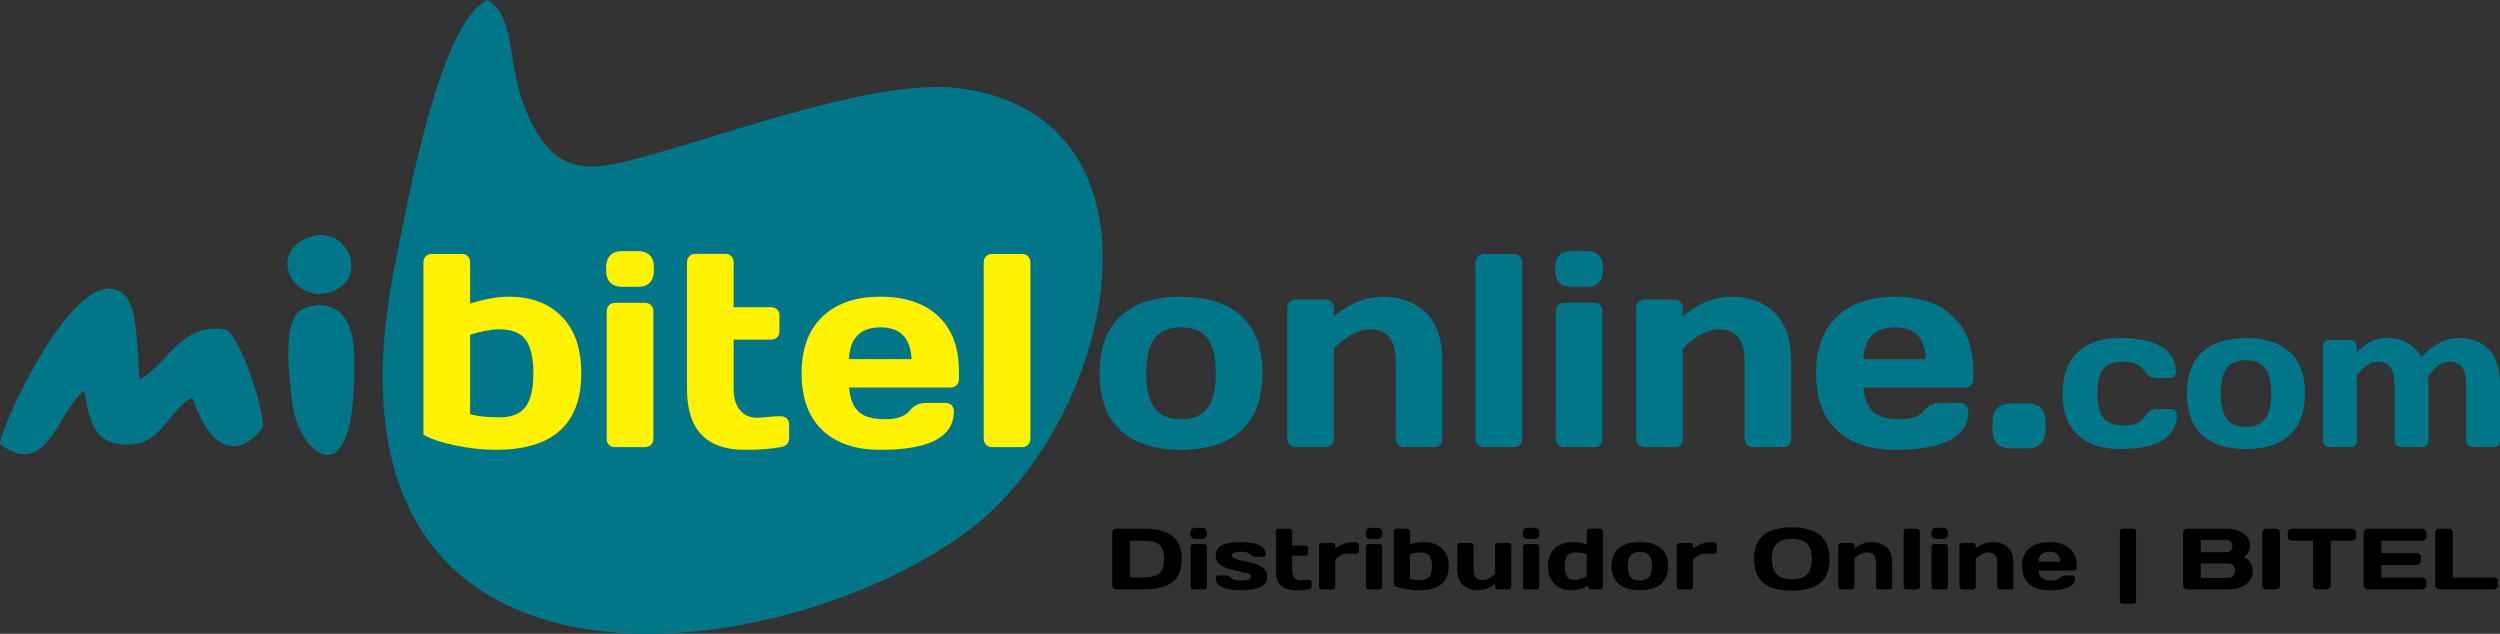<svg xmlns="http://www.w3.org/2000/svg" xmlns:xlink="http://www.w3.org/1999/xlink" xml:space="preserve" width="176.315mm" height="44.698mm" style="shape-rendering:geometricPrecision; text-rendering:geometricPrecision; image-rendering:optimizeQuality; fill-rule:evenodd; clip-rule:evenodd" viewBox="0 0 66617 16888">
 <rect x="0" y="0" width="66617" height="16888" fill="#333333" stroke="none"/>
 <defs>
  <style type="text/css">
   <![CDATA[
    .fil0 {fill:#007688}
    .fil3 {fill:black;fill-rule:nonzero}
    .fil2 {fill:#007688;fill-rule:nonzero}
    .fil1 {fill:#FFF202;fill-rule:nonzero}
   ]]>
  </style>
 </defs>
 <g id="Capa_x0020_1">
  <g id="_2078349376304">
   <path class="fil0" d="M8179 6344c1011,-431 1645,946 772,1380 -1019,507 -1887,-905 -772,-1380z"></path>
   <path class="fil0" d="M1 11834c-48,-339 2145,-5180 3345,-3944 332,342 317,1657 372,2215 690,-313 1108,-1561 2310,-1320 389,192 1057,2277 969,2605 -18,66 -1067,1497 -1875,-794 -580,292 -811,1187 -1580,1244 -1056,78 -1141,-598 -1304,-1433 -17,14 -38,34 -49,44l-245 278c-504,698 -860,1914 -1943,1106z"></path>
   <path class="fil0" d="M7967 8299c218,-191 1421,-540 1467,1128 115,4081 -1471,2657 -1636,1374 -82,-639 -283,-2106 168,-2502z"></path>
  </g>
  <path class="fil0" d="M12992 0c-1267,563 -2126,5353 -2473,7086 -2508,12527 10297,10812 15302,7039 3907,-2945 5611,-10972 -222,-11770 -2076,-284 -5875,1095 -7860,1655 -1666,469 -2694,858 -3496,-588 -855,-1541 -393,-2903 -1251,-3421z"></path>
  <path class="fil1" d="M11284 6987c0,-64 21,-118 64,-159 42,-42 93,-62 156,-62l804 0c63,0 115,21 157,62 42,42 62,96 62,159l0 1103c387,-123 734,-184 1038,-184 588,0 1056,176 1403,527 347,351 521,855 521,1516 0,1358 -760,2037 -2280,2037 -347,0 -707,-39 -1080,-118 -371,-77 -653,-173 -846,-286l0 -4596zm1243 1933l0 2118c206,55 468,83 787,83 317,0 547,-93 688,-277 140,-184 210,-483 210,-895 0,-412 -69,-710 -206,-896 -138,-185 -371,-278 -699,-278 -211,0 -471,48 -779,145z"></path>
  <path id="1" class="fil1" d="M16153 7229l0 -123c0,-126 37,-227 110,-302 72,-75 174,-112 303,-112l446 0c126,0 227,37 301,110 74,72 110,174 110,303l0 123c0,126 -36,227 -109,302 -72,74 -174,112 -303,112l-446 0c-126,0 -227,-38 -302,-112 -74,-75 -112,-175 -112,-302zm15 4466l0 -3407c0,-65 21,-118 62,-158 43,-40 94,-61 157,-61l804 0c65,0 118,21 158,64 40,42 61,93 61,156l0 3407c0,65 -21,118 -64,158 -42,40 -93,61 -156,61l-804 0c-65,0 -118,-21 -158,-61 -40,-40 -61,-93 -61,-158z"></path>
  <path id="2" class="fil1" d="M20182 11135l491 -43 132 0c65,0 119,21 161,61 42,40 62,93 62,158l0 384c0,53 -21,101 -62,142 -42,42 -96,67 -161,77 -244,48 -563,72 -955,72 -1029,0 -1544,-539 -1544,-1617l0 -3383c0,-64 21,-118 64,-159 42,-42 93,-62 156,-62l804 0c63,0 115,21 157,62 42,42 62,96 62,159l0 1200 1001 0c63,0 115,21 157,61 42,40 63,93 63,158l0 426c0,65 -21,118 -63,158 -42,40 -94,61 -157,61l-1001 0 0 1317c0,244 58,433 173,566 114,132 267,199 460,199z"></path>
  <path id="3" class="fil1" d="M21913 11462c-369,-349 -553,-853 -553,-1510 0,-657 185,-1162 556,-1515 371,-353 885,-531 1544,-531 658,0 1172,173 1539,516 369,343 554,836 554,1477l0 205c0,65 -22,119 -64,161 -42,42 -94,62 -159,62l-2704 0c23,294 108,509 252,642 146,135 377,202 695,202 319,0 537,-72 654,-216 116,-143 261,-217 434,-219l536 0c64,0 118,21 159,62 42,43 62,96 62,161 0,686 -654,1029 -1963,1027 -661,0 -1175,-175 -1544,-525zm707 -1892l1669 0c-23,-565 -300,-847 -831,-847 -529,0 -810,282 -838,847z"></path>
  <path id="4" class="fil1" d="M26213 11695l0 -4707c0,-64 21,-118 64,-159 42,-42 93,-62 156,-62l804 0c63,0 115,21 157,62 42,42 62,96 62,159l0 4707c0,62 -21,115 -62,157 -42,42 -94,62 -157,62l-804 0c-63,0 -114,-21 -156,-62 -43,-42 -64,-94 -64,-157z"></path>
  <path class="fil2" d="M29860 11469c-374,-346 -560,-853 -560,-1525 0,-672 186,-1179 560,-1522 373,-343 909,-516 1610,-516 700,0 1237,173 1610,516 373,343 560,851 560,1522 0,672 -188,1179 -560,1525 -374,344 -911,517 -1610,517 -701,0 -1238,-173 -1610,-517zm908 -2456c-148,194 -223,504 -223,930 0,425 75,737 223,933 148,196 382,295 702,295 319,0 554,-99 703,-295 150,-196 224,-507 224,-933 0,-426 -75,-737 -224,-930 -150,-194 -385,-290 -703,-290 -320,0 -554,97 -702,290z"></path>
  <path id="1" class="fil2" d="M34301 11695l0 -3493c0,-65 21,-118 64,-161 42,-42 93,-62 156,-62l804 0c63,0 115,21 157,62 42,43 62,96 62,161l0 226c412,-347 851,-521 1316,-521 466,0 844,142 1136,426 292,283 438,717 438,1302l0 2060c0,62 -21,115 -62,157 -42,42 -94,62 -159,62l-802 0c-61,0 -114,-21 -156,-62 -42,-42 -62,-94 -62,-157l0 -2060c0,-572 -229,-859 -686,-859 -299,0 -620,172 -962,514l0 2406c0,62 -21,115 -62,157 -42,42 -94,62 -157,62l-804 0c-63,0 -114,-21 -156,-62 -43,-42 -64,-94 -64,-157z"></path>
  <path id="2" class="fil2" d="M39317 11695l0 -4707c0,-64 21,-118 64,-159 42,-42 93,-62 156,-62l804 0c63,0 115,21 157,62 42,42 62,96 62,159l0 4707c0,62 -21,115 -62,157 -42,42 -94,62 -157,62l-804 0c-63,0 -114,-21 -156,-62 -43,-42 -64,-94 -64,-157z"></path>
  <path id="3" class="fil2" d="M41442 7229l0 -123c0,-126 37,-227 110,-302 72,-75 174,-112 303,-112l446 0c126,0 227,37 301,110 74,72 110,174 110,303l0 123c0,126 -36,227 -109,302 -72,74 -174,112 -303,112l-446 0c-126,0 -227,-38 -302,-112 -74,-75 -112,-175 -112,-302zm15 4466l0 -3407c0,-65 21,-118 62,-158 43,-40 94,-61 157,-61l804 0c65,0 118,21 158,64 40,42 61,93 61,156l0 3407c0,65 -21,118 -64,158 -42,40 -93,61 -156,61l-804 0c-65,0 -118,-21 -158,-61 -40,-40 -61,-93 -61,-158z"></path>
  <path id="4" class="fil2" d="M43597 11695l0 -3493c0,-65 21,-118 64,-161 42,-42 93,-62 156,-62l804 0c63,0 115,21 157,62 42,43 62,96 62,161l0 226c412,-347 851,-521 1316,-521 466,0 844,142 1136,426 292,283 438,717 438,1302l0 2060c0,62 -21,115 -62,157 -42,42 -94,62 -159,62l-802 0c-61,0 -114,-21 -156,-62 -42,-42 -62,-94 -62,-157l0 -2060c0,-572 -229,-859 -686,-859 -299,0 -620,172 -962,514l0 2406c0,62 -21,115 -62,157 -42,42 -94,62 -157,62l-804 0c-63,0 -114,-21 -156,-62 -43,-42 -64,-94 -64,-157z"></path>
  <path id="5" class="fil2" d="M48944 11462c-369,-349 -553,-853 -553,-1510 0,-657 185,-1162 556,-1515 371,-353 885,-531 1544,-531 658,0 1172,173 1539,516 369,343 554,836 554,1477l0 205c0,65 -22,119 -64,161 -42,42 -94,62 -159,62l-2704 0c23,294 108,509 252,642 146,135 377,202 695,202 319,0 537,-72 654,-216 116,-143 261,-217 434,-219l536 0c64,0 118,21 159,62 42,43 62,96 62,161 0,686 -654,1029 -1963,1027 -661,0 -1175,-175 -1544,-525zm707 -1892l1669 0c-23,-565 -300,-847 -831,-847 -529,0 -810,282 -838,847z"></path>
  <path id="6" class="fil2" d="M54024 10751c324,0 485,163 485,488l0 227c0,151 -42,268 -124,355 -83,86 -203,129 -362,129l-441 0c-158,0 -278,-43 -362,-129 -82,-87 -124,-205 -124,-355l0 -227c0,-158 42,-278 126,-363 83,-83 203,-125 359,-125l441 0z"></path>
  <path id="7" class="fil2" d="M56505 11966c-487,0 -866,-125 -1137,-375 -271,-251 -406,-618 -406,-1103 0,-485 134,-853 403,-1104 269,-251 643,-377 1123,-377 480,0 849,76 1106,229 258,153 387,379 387,677 0,47 -15,85 -45,115 -30,29 -69,44 -116,44l-388 0c-118,0 -218,-64 -299,-190 -102,-163 -283,-245 -543,-245 -259,0 -441,67 -544,200 -103,132 -155,349 -155,650 0,299 53,517 160,650 107,133 292,201 557,201 265,0 448,-82 550,-245 82,-128 181,-193 299,-193l388 0c47,0 85,15 116,46 30,30 45,68 45,113 0,299 -129,524 -387,677 -258,153 -630,229 -1116,229z"></path>
  <path id="8" class="fil2" d="M58680 11591c-271,-251 -406,-618 -406,-1105 0,-487 135,-855 406,-1104 270,-249 659,-374 1168,-374 507,0 897,125 1168,374 270,249 406,617 406,1104 0,487 -136,855 -406,1105 -271,250 -660,375 -1168,375 -508,0 -897,-125 -1168,-375zm658 -1781c-108,140 -162,365 -162,674 0,308 54,534 162,676 108,142 277,214 509,214 231,0 402,-72 510,-214 108,-142 163,-368 163,-676 0,-309 -54,-534 -163,-674 -108,-140 -279,-211 -510,-211 -232,0 -402,70 -509,211z"></path>
  <path id="9" class="fil2" d="M61900 11755l0 -2533c0,-47 15,-85 46,-116 30,-30 68,-45 113,-45l583 0c47,0 85,15 115,45 29,31 44,69 44,116l0 164c125,-121 248,-214 369,-280 120,-65 266,-98 435,-98 404,0 711,167 920,500 323,-335 653,-502 993,-501 339,1 608,103 804,307 197,203 296,519 296,946l0 1494c0,47 -15,85 -44,115 -29,29 -68,44 -115,44l-580 0c-47,0 -85,-15 -116,-45 -31,-30 -46,-68 -46,-114l0 -1494c0,-417 -151,-625 -452,-623 -185,0 -374,133 -570,399 11,75 16,149 16,224l0 1494c0,47 -16,85 -46,115 -30,29 -68,44 -113,44l-580 0c-47,0 -86,-15 -116,-45 -30,-30 -45,-68 -45,-114l0 -1494c0,-417 -151,-625 -453,-623 -193,0 -378,124 -555,372l0 1744c0,47 -15,85 -45,115 -30,29 -68,44 -114,44l-583 0c-47,0 -85,-15 -115,-44 -29,-29 -44,-68 -44,-115z"></path>
  <path class="fil3" d="M29639 15601l0 -1404c0,-31 12,-57 35,-78 23,-21 51,-32 84,-32l698 0c361,0 624,65 788,196 164,131 247,335 247,614 0,278 -82,483 -247,613 -165,130 -427,195 -788,195l-698 0c-32,0 -60,-10 -84,-30 -23,-20 -35,-44 -35,-74zm470 -215l332 0c224,0 376,-37 457,-111 81,-74 121,-200 121,-378 0,-179 -40,-305 -121,-379 -81,-74 -233,-111 -457,-111l-332 0 0 979z"></path>
  <path id="1" class="fil3" d="M31720 14233l0 -39c0,-40 13,-71 38,-95 25,-24 60,-35 105,-35l155 0c44,0 79,12 105,35 26,23 38,55 38,95l0 39c0,40 -12,71 -38,95 -25,23 -60,35 -105,35l-155 0c-44,0 -79,-12 -105,-35 -26,-24 -39,-55 -39,-95zm5 1403l0 -1070c0,-20 7,-37 22,-50 15,-13 33,-19 55,-19l280 0c23,0 41,7 55,20 14,13 21,29 21,49l0 1070c0,20 -7,37 -22,50 -14,13 -32,19 -54,19l-280 0c-23,0 -41,-7 -55,-19 -14,-13 -21,-29 -21,-50z"></path>
  <path id="2" class="fil3" d="M32392 14810c0,-243 217,-365 650,-365 456,0 684,108 684,324 0,20 -7,36 -21,49 -14,13 -32,20 -55,20l-186 0c-60,0 -110,-23 -151,-68 -41,-45 -121,-68 -241,-68 -164,0 -247,36 -247,108 0,34 32,62 97,84 65,23 143,42 236,59 93,17 185,39 278,65 92,26 171,68 235,126 65,58 97,131 97,218 0,243 -229,365 -686,365 -458,0 -686,-108 -686,-323 0,-20 7,-37 22,-50 14,-13 33,-20 55,-20l186 0c60,0 110,23 151,68 41,45 121,69 241,69 190,0 286,-36 286,-109 0,-34 -32,-62 -97,-84 -65,-23 -144,-43 -237,-60 -93,-18 -186,-40 -278,-65 -92,-26 -170,-68 -235,-126 -65,-58 -97,-130 -97,-216z"></path>
  <path id="3" class="fil3" d="M34651 15460l171 -13 46 0c23,0 41,7 56,19 15,13 22,29 22,50l0 121c0,17 -7,32 -22,45 -14,13 -33,21 -56,24 -85,15 -196,23 -332,23 -358,0 -537,-169 -537,-508l0 -1063c0,-20 7,-37 22,-50 14,-13 32,-20 54,-20l280 0c22,0 40,7 55,20 15,13 22,30 22,50l0 377 348 0c22,0 40,7 55,19 15,13 22,29 22,50l0 134c0,20 -7,37 -22,50 -14,13 -33,19 -55,19l-348 0 0 414c0,77 20,136 60,178 40,42 93,62 160,62z"></path>
  <path id="4" class="fil3" d="M36096 14755l-192 -7c-112,0 -220,55 -322,167l0 721c0,20 -7,37 -22,50 -14,13 -33,19 -55,19l-280 0c-23,0 -41,-7 -55,-19 -14,-13 -21,-29 -21,-50l0 -1097c0,-20 7,-37 22,-50 14,-13 32,-20 54,-20l280 0c23,0 41,7 55,20 14,13 21,30 21,50l0 71c85,-55 167,-97 245,-124 78,-27 182,-40 309,-40 23,0 41,7 55,20 14,13 22,29 22,49l0 171c0,20 -7,37 -22,50 -15,13 -33,19 -55,19l-40 0z"></path>
  <path id="5" class="fil3" d="M36392 14233l0 -39c0,-40 13,-71 38,-95 25,-24 61,-35 105,-35l155 0c44,0 79,12 105,35 26,23 38,55 38,95l0 39c0,40 -12,71 -38,95 -25,23 -60,35 -105,35l-155 0c-44,0 -79,-12 -105,-35 -26,-24 -39,-55 -39,-95zm5 1403l0 -1070c0,-20 7,-37 22,-50 15,-13 33,-19 55,-19l280 0c23,0 41,7 55,20 14,13 21,29 21,49l0 1070c0,20 -7,37 -22,50 -14,13 -32,19 -54,19l-280 0c-23,0 -41,-7 -55,-19 -14,-13 -21,-29 -21,-50z"></path>
  <path id="6" class="fil3" d="M37141 14157c0,-20 7,-37 22,-50 14,-13 32,-20 54,-20l280 0c22,0 40,7 55,20 15,13 22,30 22,50l0 347c135,-39 255,-58 361,-58 205,0 367,55 488,166 121,110 181,269 181,476 0,427 -264,640 -793,640 -121,0 -246,-12 -375,-37 -129,-24 -227,-54 -294,-90l0 -1444zm432 607l0 665c72,17 163,26 274,26 110,0 190,-29 239,-87 49,-58 73,-152 73,-281 0,-129 -24,-223 -72,-281 -48,-58 -129,-87 -243,-87 -73,0 -164,15 -271,45z"></path>
  <path id="7" class="fil3" d="M38834 15185l0 -646c0,-20 7,-37 22,-50 14,-13 32,-20 54,-20l280 0c22,0 40,7 55,20 15,13 22,30 22,50l0 646c0,181 79,271 237,271 104,0 216,-54 336,-163l0 -755c0,-20 7,-37 22,-50 15,-13 33,-20 54,-20l279 0c23,0 41,7 55,20 14,13 22,30 22,50l0 1097c0,20 -7,36 -22,49 -15,13 -33,20 -55,20l-279 0c-21,0 -40,-7 -54,-20 -14,-13 -22,-30 -22,-49l0 -72c-143,109 -296,164 -458,164 -162,0 -294,-45 -395,-134 -101,-89 -153,-225 -153,-409z"></path>
  <path id="8" class="fil3" d="M40578 14233l0 -39c0,-40 13,-71 38,-95 25,-24 60,-35 105,-35l155 0c44,0 79,12 105,35 26,23 38,55 38,95l0 39c0,40 -12,71 -38,95 -25,23 -61,35 -105,35l-155 0c-44,0 -79,-12 -105,-35 -26,-24 -39,-55 -39,-95zm5 1403l0 -1070c0,-20 7,-37 22,-50 15,-13 33,-19 55,-19l280 0c23,0 41,7 55,20 14,13 21,29 21,49l0 1070c0,20 -7,37 -22,50 -14,13 -32,19 -54,19l-280 0c-23,0 -41,-7 -55,-19 -14,-13 -21,-29 -21,-50z"></path>
  <path id="9" class="fil3" d="M41861 15728c-174,0 -319,-55 -436,-166 -117,-111 -175,-269 -175,-476 0,-206 61,-365 182,-475 121,-110 284,-166 489,-166 106,0 226,19 361,58l0 -347c0,-20 7,-37 22,-50 15,-13 33,-20 54,-20l279 0c22,0 41,7 55,20 14,13 22,30 22,50l0 1479c0,20 -7,36 -22,49 -15,13 -33,20 -55,20l-240 0c-23,0 -41,-7 -55,-20 -14,-13 -21,-30 -21,-49l0 -35c-132,84 -285,127 -458,127zm149 -1009c-115,0 -196,29 -243,87 -48,59 -71,152 -71,281 0,129 22,222 67,281 45,59 112,88 203,88 90,0 195,-34 315,-102l0 -590c-107,-30 -198,-45 -271,-45z"></path>
  <path id="10" class="fil3" d="M43137 15565c-130,-109 -195,-268 -195,-479 0,-211 65,-370 195,-478 130,-108 316,-162 560,-162 243,0 430,54 560,162 130,108 195,267 195,478 0,211 -65,370 -195,479 -130,108 -317,162 -560,162 -244,0 -430,-54 -560,-162zm316 -772c-52,61 -78,158 -78,292 0,134 26,231 78,293 52,62 133,93 244,93 111,0 193,-31 245,-93 52,-62 78,-159 78,-293 0,-134 -26,-231 -78,-292 -52,-61 -134,-91 -245,-91 -111,0 -193,30 -244,91z"></path>
  <path id="11" class="fil3" d="M45628 14755l-192 -7c-112,0 -220,55 -322,167l0 721c0,20 -7,37 -22,50 -14,13 -33,19 -55,19l-280 0c-23,0 -41,-7 -55,-19 -14,-13 -21,-29 -21,-50l0 -1097c0,-20 7,-37 22,-50 14,-13 32,-20 54,-20l280 0c23,0 41,7 55,20 14,13 21,30 21,50l0 71c85,-55 167,-97 245,-124 78,-27 182,-40 309,-40 23,0 41,7 55,20 14,13 22,29 22,49l0 171c0,20 -7,37 -22,50 -15,13 -33,19 -55,19l-40 0z"></path>
  <path id="12" class="fil3" d="M48496 15537c-170,135 -420,203 -749,203 -329,0 -579,-67 -750,-203 -170,-135 -256,-349 -256,-641 0,-292 85,-506 256,-641 171,-134 421,-202 750,-202 329,0 579,67 749,202 170,135 256,348 256,641 0,293 -85,506 -256,641zm-341 -1044c-84,-90 -220,-135 -407,-135 -188,0 -324,45 -408,135 -85,90 -127,225 -127,404 0,179 42,313 127,403 84,90 220,135 408,135 188,0 323,-45 407,-135 84,-90 126,-224 126,-403 0,-179 -42,-313 -126,-404z"></path>
  <path id="13" class="fil3" d="M48982 15636l0 -1097c0,-20 7,-37 22,-50 14,-13 32,-20 54,-20l280 0c22,0 40,7 55,20 15,13 22,30 22,50l0 71c143,-109 296,-164 458,-164 162,0 294,45 395,134 101,89 152,225 152,409l0 647c0,20 -7,36 -22,49 -15,13 -33,20 -55,20l-279 0c-21,0 -40,-7 -54,-20 -14,-13 -22,-30 -22,-49l0 -647c0,-180 -80,-270 -239,-270 -104,0 -216,54 -335,161l0 756c0,20 -7,36 -22,49 -14,13 -33,20 -55,20l-280 0c-22,0 -40,-7 -54,-20 -15,-13 -22,-30 -22,-49z"></path>
  <path id="14" class="fil3" d="M50726 15636l0 -1479c0,-20 7,-37 22,-50 14,-13 32,-20 54,-20l280 0c22,0 40,7 55,20 15,13 22,30 22,50l0 1479c0,20 -7,36 -22,49 -14,13 -33,20 -55,20l-280 0c-22,0 -40,-7 -54,-20 -15,-13 -22,-30 -22,-49z"></path>
  <path id="15" class="fil3" d="M51465 14233l0 -39c0,-40 13,-71 38,-95 25,-24 60,-35 105,-35l155 0c44,0 79,12 105,35 26,23 38,55 38,95l0 39c0,40 -12,71 -38,95 -25,23 -60,35 -105,35l-155 0c-44,0 -79,-12 -105,-35 -26,-24 -39,-55 -39,-95zm5 1403l0 -1070c0,-20 7,-37 22,-50 15,-13 33,-19 55,-19l280 0c23,0 41,7 55,20 14,13 21,29 21,49l0 1070c0,20 -7,37 -22,50 -14,13 -32,19 -54,19l-280 0c-23,0 -41,-7 -55,-19 -14,-13 -21,-29 -21,-50z"></path>
  <path id="16" class="fil3" d="M52214 15636l0 -1097c0,-20 7,-37 22,-50 14,-13 32,-20 54,-20l280 0c22,0 40,7 55,20 15,13 22,30 22,50l0 71c143,-109 296,-164 458,-164 162,0 294,45 395,134 101,89 152,225 152,409l0 647c0,20 -7,36 -22,49 -15,13 -33,20 -55,20l-279 0c-21,0 -40,-7 -54,-20 -14,-13 -22,-30 -22,-49l0 -647c0,-180 -80,-270 -239,-270 -104,0 -216,54 -334,161l0 756c0,20 -7,36 -22,49 -14,13 -33,20 -55,20l-280 0c-22,0 -40,-7 -54,-20 -15,-13 -22,-30 -22,-49z"></path>
  <path id="17" class="fil3" d="M54073 15563c-128,-110 -192,-268 -192,-474 0,-206 64,-365 193,-476 129,-111 308,-167 537,-167 229,0 407,54 535,162 128,108 193,263 193,464l0 64c0,20 -8,37 -22,50 -15,13 -33,20 -55,20l-940 0c8,92 38,160 88,202 51,42 131,64 242,64 111,0 187,-23 228,-68 41,-45 91,-68 151,-69l186 0c22,0 41,7 55,20 15,13 22,30 22,50 0,216 -228,323 -683,323 -230,0 -409,-55 -537,-165zm246 -595l580 0c-8,-178 -104,-266 -289,-266 -184,0 -282,89 -291,266z"></path>
  <path id="18" class="fil3" d="M56488 16016l0 -1859c0,-20 7,-37 22,-50 14,-13 33,-20 56,-20l278 0c23,0 41,7 55,20 14,13 21,30 21,50l0 1859c0,20 -7,37 -21,50 -14,13 -32,20 -55,20l-278 0c-23,0 -41,-7 -56,-20 -15,-13 -22,-30 -22,-50z"></path>
  <path id="19" class="fil3" d="M58174 14194c0,-29 11,-55 35,-75 23,-21 51,-32 84,-32l1015 0c249,0 433,65 550,194 66,71 99,163 99,273 0,111 -56,208 -169,291 160,77 240,198 240,361 0,163 -64,287 -192,372 -128,85 -285,127 -470,127l-1074 0c-32,0 -60,-10 -84,-31 -23,-20 -35,-45 -35,-75l0 -1405zm470 1206l714 0c64,0 113,-17 147,-52 34,-35 51,-82 51,-142 0,-60 -17,-107 -51,-142 -34,-35 -83,-52 -147,-52l-714 0 0 388zm0 -685l668 0c52,0 95,-14 126,-42 32,-28 47,-68 47,-119 0,-51 -16,-90 -47,-119 -32,-29 -74,-43 -126,-43l-668 0 0 323z"></path>
  <path id="20" class="fil3" d="M60283 15601l0 -1407c0,-29 12,-55 35,-75 23,-21 51,-32 84,-32l232 0c34,0 63,10 86,32 23,21 34,46 34,75l0 1405c0,29 -11,54 -35,75 -24,21 -52,31 -84,31l-232 0c-32,0 -60,-10 -84,-30 -23,-20 -35,-44 -35,-74z"></path>
  <path id="21" class="fil3" d="M60959 14301l0 -106c0,-31 11,-56 34,-77 22,-20 51,-30 85,-30l1584 0c34,0 62,10 85,30 23,20 34,46 34,77l0 106c0,31 -11,56 -34,76 -23,20 -51,30 -85,30l-557 0 0 1194c0,30 -12,54 -34,74 -23,20 -51,30 -83,30l-236 0c-32,0 -60,-10 -83,-30 -23,-20 -34,-44 -34,-74l0 -1194 -557 0c-34,0 -63,-10 -85,-30 -23,-20 -34,-45 -34,-76z"></path>
  <path id="22" class="fil3" d="M62984 15597l0 -1405c0,-29 11,-54 35,-74 23,-20 51,-30 84,-30l1439 0c32,0 60,10 83,32 23,21 35,46 35,75l0 106c0,29 -12,54 -35,75 -23,21 -51,31 -83,31l-1087 0 0 328 937 0c32,0 60,10 83,31 23,21 34,46 34,75l0 106c0,29 -12,54 -34,75 -23,21 -51,31 -83,31l-937 0 0 333 1085 0c32,0 59,10 81,30 22,20 34,45 34,74l0 109c0,29 -12,54 -35,75 -23,21 -51,31 -84,31l-1433 0c-32,0 -60,-10 -84,-31 -23,-20 -35,-46 -35,-77z"></path>
  <path id="23" class="fil3" d="M64889 15601l0 -1404c0,-31 12,-57 35,-78 23,-21 51,-32 84,-32l235 0c32,0 60,10 83,32 23,21 34,47 34,78l0 1189 1087 0c32,0 60,10 83,32 23,21 35,46 35,75l0 106c0,29 -12,54 -35,75 -23,21 -51,31 -83,31l-1439 0c-32,0 -60,-10 -84,-30 -23,-20 -35,-44 -35,-74z"></path>
 </g>
</svg>